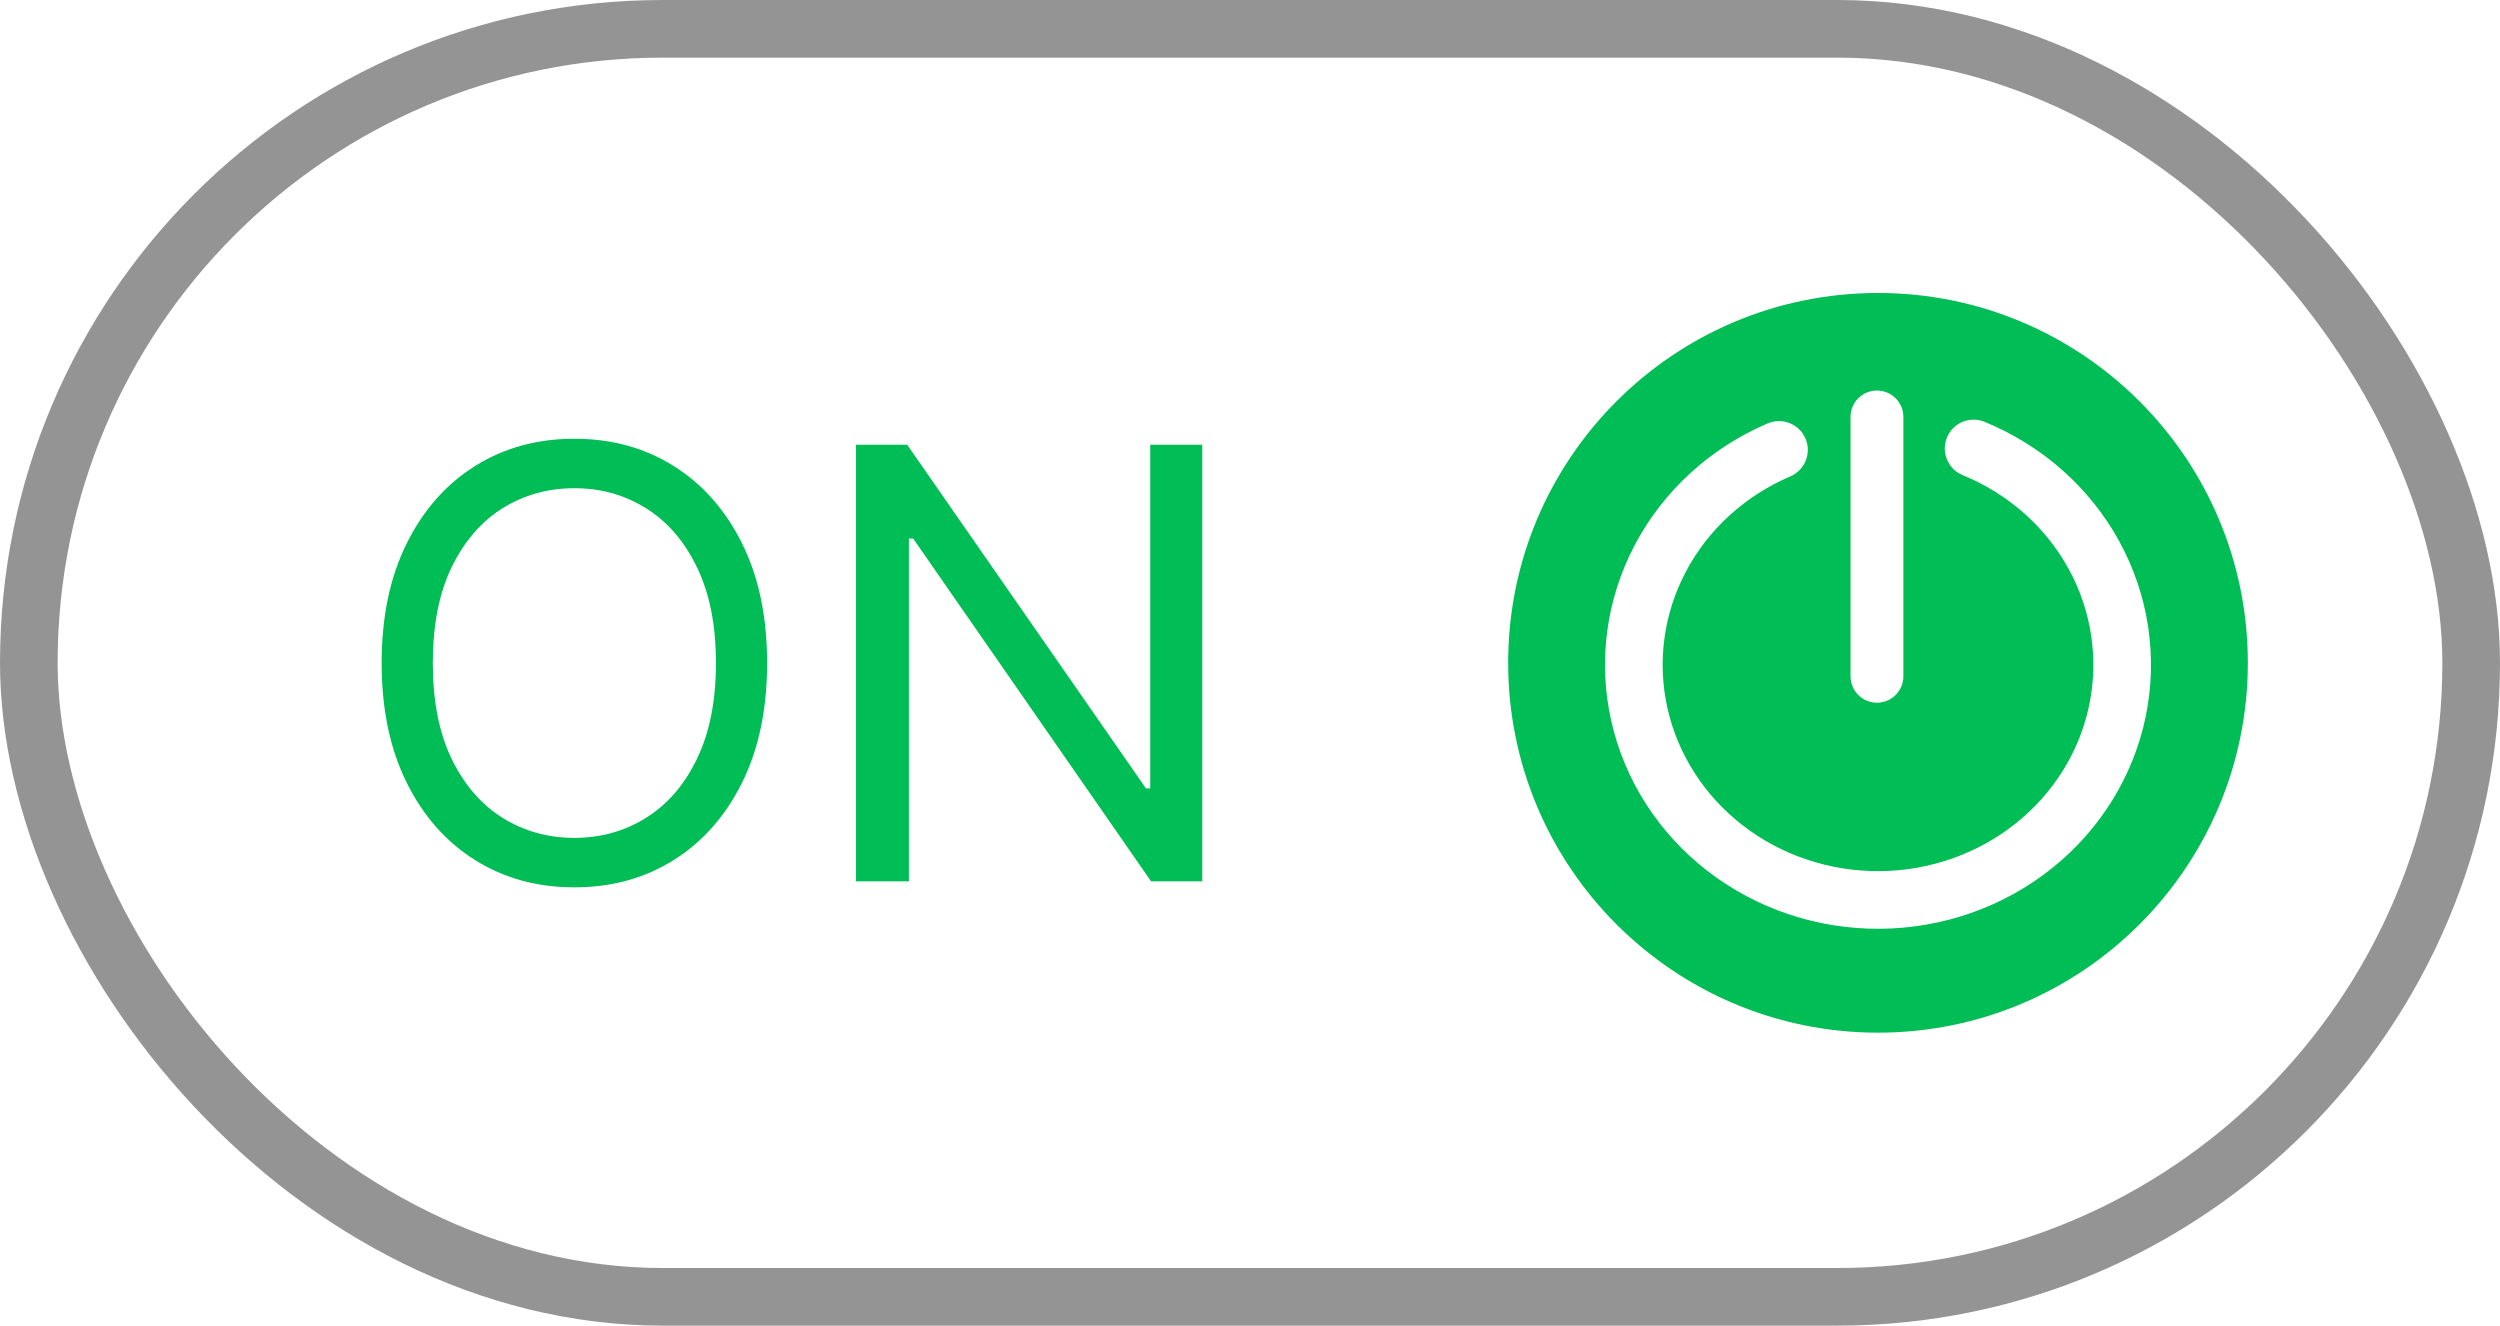 <svg width="1041" height="552" viewBox="0 0 1041 552" fill="none" xmlns="http://www.w3.org/2000/svg">
<rect x="12" y="12" width="1017" height="528" rx="264" stroke="#949494" stroke-width="24"/>
<path d="M782 122C867.052 122 936 190.948 936 276C936 361.052 867.052 430 782 430C696.948 430 628 361.052 628 276C628 190.948 696.948 122 782 122ZM826.359 175.641C820.227 173.128 813.218 176.062 810.705 182.194C808.193 188.327 811.127 195.335 817.259 197.848C836.288 205.645 851.844 219.475 861.397 236.908C870.945 254.331 873.948 274.341 869.95 293.596C865.951 312.857 855.163 330.297 839.288 342.928C823.404 355.565 803.417 362.594 782.686 362.746C761.954 362.898 741.854 356.163 725.769 343.757C709.692 331.357 698.628 314.072 694.324 294.869C690.022 275.673 692.711 255.623 701.979 238.066C711.254 220.5 726.587 206.447 745.486 198.373C751.58 195.769 754.411 188.718 751.808 182.624C749.204 176.53 742.152 173.699 736.058 176.303C712.229 186.482 692.666 204.302 680.756 226.861C668.84 249.432 665.346 275.313 670.905 300.118C676.463 324.917 690.703 347.02 711.11 362.761C731.509 378.494 756.85 386.937 782.861 386.746C808.873 386.555 834.079 377.743 854.231 361.709C874.392 345.668 888.283 323.354 893.449 298.475C898.616 273.589 894.713 247.764 882.444 225.375C870.181 202.997 850.343 185.469 826.359 175.641ZM781.562 162.61C775.487 162.61 770.562 167.536 770.562 173.611V281.611C770.563 287.686 775.488 292.611 781.562 292.611C787.637 292.611 792.562 287.686 792.562 281.611V173.611C792.562 167.536 787.637 162.611 781.562 162.61Z" fill="#00BD55"/>
<path d="M319.426 276.091C319.426 295.267 315.964 311.839 309.039 325.807C302.114 339.775 292.615 350.546 280.541 358.122C268.467 365.698 254.677 369.486 239.17 369.486C223.664 369.486 209.874 365.698 197.8 358.122C185.726 350.546 176.227 339.775 169.302 325.807C162.377 311.839 158.915 295.267 158.915 276.091C158.915 256.915 162.377 240.343 169.302 226.375C176.227 212.407 185.726 201.635 197.8 194.06C209.874 186.484 223.664 182.696 239.17 182.696C254.677 182.696 268.467 186.484 280.541 194.06C292.615 201.635 302.114 212.407 309.039 226.375C315.964 240.343 319.426 256.915 319.426 276.091ZM298.119 276.091C298.119 260.348 295.486 247.06 290.218 236.229C285.01 225.398 277.937 217.201 269 211.638C260.122 206.074 250.179 203.293 239.17 203.293C228.162 203.293 218.189 206.074 209.252 211.638C200.374 217.201 193.302 225.398 188.034 236.229C182.826 247.06 180.222 260.348 180.222 276.091C180.222 291.834 182.826 305.121 188.034 315.952C193.302 326.783 200.374 334.981 209.252 340.544C218.189 346.107 228.162 348.889 239.17 348.889C250.179 348.889 260.122 346.107 269 340.544C277.937 334.981 285.01 326.783 290.218 315.952C295.486 305.121 298.119 291.834 298.119 276.091ZM500.623 185.182V367H479.316L380.239 224.244H378.464V367H356.447V185.182H377.754L477.185 328.293H478.961V185.182H500.623Z" fill="#00BD55"/>
</svg>
